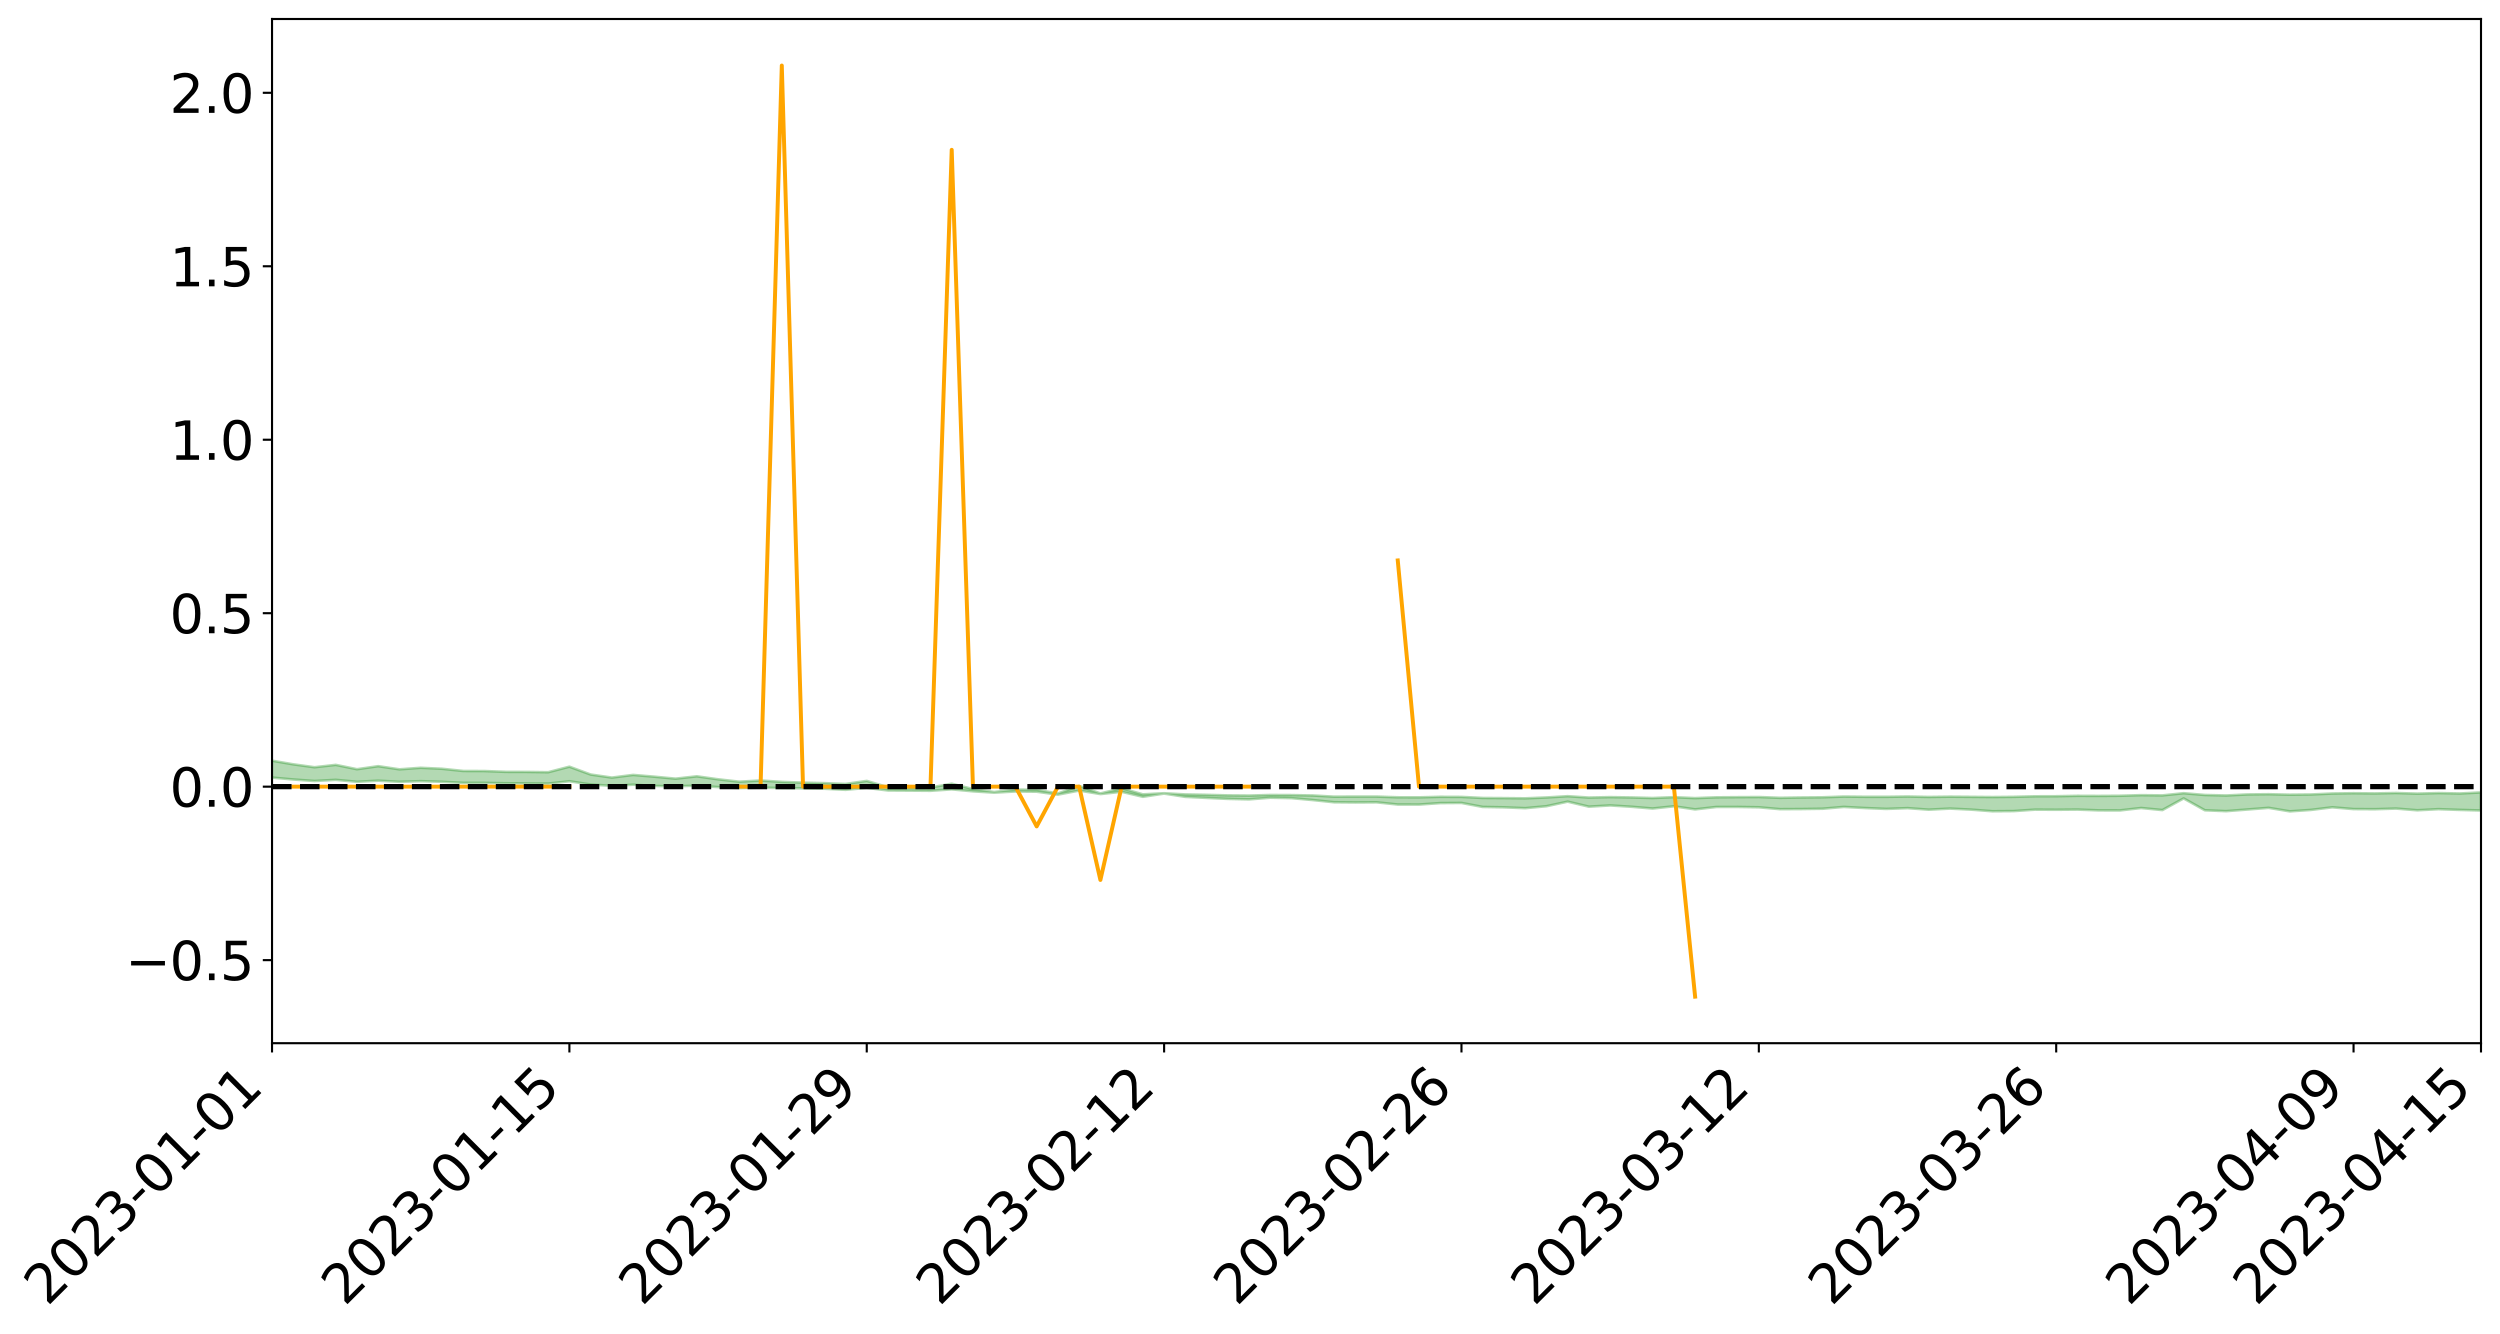 <?xml version="1.0" encoding="utf-8" standalone="no"?>
<!DOCTYPE svg PUBLIC "-//W3C//DTD SVG 1.1//EN"
  "http://www.w3.org/Graphics/SVG/1.1/DTD/svg11.dtd">
<svg xmlns:xlink="http://www.w3.org/1999/xlink" width="947.275pt" height="505.355pt" viewBox="0 0 947.275 505.355" xmlns="http://www.w3.org/2000/svg" version="1.1">
 <defs>
  <style type="text/css">*{stroke-linejoin: round; stroke-linecap: butt}</style>
 </defs>
 <g id="figure_1">
  <g id="patch_1">
   <path d="M 0 505.355 
L 947.275 505.355 
L 947.275 -0 
L 0 -0 
z
" style="fill: #ffffff"/>
  </g>
  <g id="axes_1">
   <g id="patch_2">
    <path d="M 103.075 395.28 
L 940.075 395.28 
L 940.075 7.2 
L 103.075 7.2 
z
" style="fill: #ffffff"/>
   </g>
   <g id="PolyCollection_1">
    <path d="M -4315.319 298.062 
L -4315.319 298.064 
L -4307.271 298.055 
L -4299.223 298.047 
L -4291.175 298.037 
L -4283.127 298.03 
L -4275.079 298.022 
L -4267.031 298.013 
L -4258.983 298.004 
L -4250.935 297.996 
L -4242.887 297.989 
L -4234.839 297.98 
L -4226.791 297.972 
L -4218.742 297.963 
L -4210.694 297.953 
L -4202.646 297.944 
L -4194.598 297.934 
L -4186.55 297.925 
L -4178.502 297.913 
L -4170.454 297.904 
L -4162.406 297.894 
L -4154.358 297.883 
L -4146.31 297.873 
L -4138.262 297.862 
L -4130.214 297.85 
L -4122.166 297.839 
L -4114.117 297.826 
L -4106.069 297.813 
L -4098.021 297.798 
L -4089.973 297.783 
L -4081.925 297.769 
L -4073.877 297.752 
L -4065.829 297.733 
L -4057.781 297.716 
L -4049.733 297.697 
L -4041.685 297.675 
L -4033.637 297.655 
L -4025.589 297.631 
L -4017.541 297.607 
L -4009.492 297.582 
L -4001.444 297.556 
L -3993.396 297.527 
L -3985.348 297.496 
L -3977.3 297.463 
L -3969.252 297.431 
L -3961.204 297.394 
L -3953.156 297.358 
L -3945.108 297.321 
L -3937.06 297.283 
L -3929.012 297.242 
L -3920.964 297.198 
L -3912.916 297.157 
L -3904.867 297.111 
L -3896.819 297.064 
L -3888.771 297.018 
L -3880.723 296.972 
L -3872.675 296.923 
L -3864.627 296.873 
L -3856.579 296.823 
L -3848.531 296.771 
L -3840.483 296.718 
L -3832.435 296.665 
L -3824.387 296.611 
L -3816.339 296.556 
L -3808.291 296.503 
L -3800.242 296.447 
L -3792.194 296.387 
L -3784.146 296.329 
L -3776.098 296.272 
L -3768.05 296.215 
L -3760.002 296.156 
L -3751.954 296.098 
L -3743.906 296.039 
L -3735.858 295.986 
L -3727.81 295.923 
L -3719.762 295.869 
L -3711.714 295.81 
L -3703.666 295.753 
L -3695.617 295.695 
L -3687.569 295.642 
L -3679.521 295.582 
L -3671.473 295.526 
L -3663.425 295.473 
L -3655.377 295.416 
L -3647.329 295.362 
L -3639.281 295.305 
L -3631.233 295.249 
L -3623.185 295.194 
L -3615.137 295.14 
L -3607.089 295.083 
L -3599.041 295.028 
L -3590.992 294.972 
L -3582.944 294.917 
L -3574.896 294.864 
L -3566.848 294.809 
L -3558.8 294.753 
L -3550.752 294.703 
L -3542.704 294.646 
L -3534.656 294.592 
L -3526.608 294.539 
L -3518.56 294.485 
L -3510.512 294.432 
L -3502.464 294.378 
L -3494.416 294.326 
L -3486.367 294.273 
L -3478.319 294.218 
L -3470.271 294.162 
L -3462.223 294.106 
L -3454.175 294.054 
L -3446.127 293.996 
L -3438.079 293.935 
L -3430.031 293.878 
L -3421.983 293.817 
L -3413.935 293.755 
L -3405.887 293.69 
L -3397.839 293.624 
L -3389.791 293.563 
L -3381.742 293.493 
L -3373.694 293.426 
L -3365.646 293.355 
L -3357.598 293.289 
L -3349.55 293.212 
L -3341.502 293.136 
L -3333.454 293.063 
L -3325.406 292.988 
L -3317.358 292.911 
L -3309.31 292.831 
L -3301.262 292.755 
L -3293.214 292.669 
L -3285.166 292.592 
L -3277.117 292.504 
L -3269.069 292.417 
L -3261.021 292.333 
L -3252.973 292.252 
L -3244.925 292.158 
L -3236.877 292.073 
L -3228.829 291.965 
L -3220.781 291.872 
L -3212.733 291.785 
L -3204.685 291.687 
L -3196.637 291.587 
L -3188.589 291.472 
L -3180.541 291.364 
L -3172.492 291.272 
L -3164.444 291.131 
L -3156.396 291.016 
L -3148.348 290.898 
L -3140.3 290.776 
L -3132.252 290.638 
L -3124.204 290.508 
L -3116.156 290.407 
L -3108.108 290.281 
L -3100.06 290.078 
L -3092.012 289.906 
L -3083.964 289.776 
L -3075.916 289.6 
L -3067.867 289.451 
L -3059.819 289.325 
L -3051.771 289.172 
L -3043.723 288.962 
L -3035.675 288.837 
L -3027.627 288.769 
L -3019.579 288.615 
L -3011.531 288.561 
L -3003.483 288.462 
L -2995.435 288.277 
L -2987.387 288.286 
L -2979.339 288.353 
L -2971.291 288.502 
L -2963.242 288.322 
L -2955.194 288.661 
L -2947.146 288.732 
L -2939.098 288.263 
L -2931.05 288.388 
L -2923.002 288.589 
L -2914.954 288.462 
L -2906.906 288.433 
L -2898.858 289.309 
L -2890.81 290.557 
L -2882.762 291.176 
L -2874.714 289.811 
L -2866.666 290.505 
L -2858.617 291.417 
L -2850.569 291.359 
L -2842.521 293.217 
L -2834.473 292.958 
L -2826.425 292.383 
L -2818.377 290.966 
L -2810.329 292.29 
L -2802.281 293.084 
L -2794.233 292.746 
L -2786.185 292.95 
L -2778.137 293.699 
L -2770.089 293.594 
L -2762.041 292.94 
L -2753.992 293.752 
L -2745.944 293.909 
L -2737.896 293.612 
L -2729.848 294.125 
L -2721.8 294.309 
L -2713.752 294.252 
L -2705.704 294.089 
L -2697.656 294.253 
L -2689.608 294.073 
L -2681.56 294.082 
L -2673.512 294.238 
L -2665.464 294.078 
L -2657.416 294.151 
L -2649.367 294.149 
L -2641.319 294.019 
L -2633.271 294.058 
L -2625.223 293.873 
L -2617.175 293.877 
L -2609.127 293.92 
L -2601.079 293.915 
L -2593.031 293.821 
L -2584.983 293.74 
L -2576.935 293.713 
L -2568.887 293.624 
L -2560.839 293.603 
L -2552.791 293.58 
L -2544.742 293.447 
L -2536.694 293.498 
L -2528.646 293.408 
L -2520.598 293.364 
L -2512.55 293.359 
L -2504.502 293.27 
L -2496.454 293.243 
L -2488.406 293.263 
L -2480.358 293.3 
L -2472.31 293.162 
L -2464.262 293.133 
L -2456.214 293.083 
L -2448.166 293.304 
L -2440.117 293.304 
L -2432.069 293.387 
L -2424.021 293.165 
L -2415.973 293.026 
L -2407.925 293.064 
L -2399.877 293.21 
L -2391.829 293.232 
L -2383.781 292.965 
L -2375.733 293.184 
L -2367.685 293.126 
L -2359.637 293.087 
L -2351.589 292.963 
L -2343.541 293.06 
L -2335.492 292.999 
L -2327.444 293.053 
L -2319.396 292.973 
L -2311.348 292.909 
L -2303.3 292.795 
L -2295.252 292.74 
L -2287.204 292.69 
L -2279.156 292.622 
L -2271.108 292.606 
L -2263.06 292.544 
L -2255.012 292.477 
L -2246.964 292.3 
L -2238.916 292.166 
L -2230.867 292.105 
L -2222.819 291.959 
L -2214.771 291.93 
L -2206.723 291.803 
L -2198.675 291.614 
L -2190.627 291.458 
L -2182.579 291.339 
L -2174.531 291.144 
L -2166.483 291.026 
L -2158.435 290.853 
L -2150.387 290.7 
L -2142.339 290.507 
L -2134.291 290.349 
L -2126.242 290.134 
L -2118.194 289.964 
L -2110.146 289.78 
L -2102.098 289.535 
L -2094.05 289.306 
L -2086.002 289.141 
L -2077.954 288.94 
L -2069.906 288.694 
L -2061.858 288.5 
L -2053.81 288.27 
L -2045.762 287.947 
L -2037.714 287.809 
L -2029.666 287.536 
L -2021.617 287.322 
L -2013.569 287.078 
L -2005.521 286.814 
L -1997.473 286.54 
L -1989.425 286.301 
L -1981.377 285.983 
L -1973.329 285.788 
L -1965.281 285.477 
L -1957.233 285.278 
L -1949.185 284.96 
L -1941.137 284.653 
L -1933.089 284.37 
L -1925.041 284.146 
L -1916.992 283.79 
L -1908.944 283.554 
L -1900.896 283.242 
L -1892.848 282.989 
L -1884.8 282.659 
L -1876.752 282.371 
L -1868.704 282.334 
L -1860.656 281.769 
L -1852.608 281.677 
L -1844.56 281.332 
L -1836.512 281.108 
L -1828.464 280.842 
L -1820.416 280.558 
L -1812.367 280.301 
L -1804.319 280.053 
L -1796.271 279.82 
L -1788.223 279.585 
L -1780.175 279.765 
L -1772.127 279.071 
L -1764.079 278.897 
L -1756.031 279.463 
L -1747.983 278.625 
L -1739.935 278.762 
L -1731.887 278.666 
L -1723.839 278.228 
L -1715.791 278.299 
L -1707.742 278.716 
L -1699.694 278.402 
L -1691.646 278.255 
L -1683.598 278.513 
L -1675.55 278.41 
L -1667.502 278.585 
L -1659.454 278.825 
L -1651.406 279.239 
L -1643.358 280.204 
L -1635.31 279.977 
L -1627.262 280.499 
L -1619.214 280.929 
L -1611.166 281.159 
L -1603.117 281.709 
L -1595.069 282.056 
L -1587.021 281.387 
L -1578.973 282.025 
L -1570.925 283.108 
L -1562.877 283.64 
L -1554.829 283.887 
L -1546.781 285.336 
L -1538.733 285.459 
L -1530.685 285.859 
L -1522.637 285.761 
L -1514.589 286.985 
L -1506.541 286.615 
L -1498.492 286.408 
L -1490.444 287.455 
L -1482.396 288.2 
L -1474.348 288.143 
L -1466.3 288.588 
L -1458.252 288.739 
L -1450.204 288.774 
L -1442.156 288.782 
L -1434.108 289.033 
L -1426.06 289.179 
L -1418.012 289.944 
L -1409.964 289.566 
L -1401.916 290.234 
L -1393.867 290.097 
L -1385.819 290.02 
L -1377.771 290.298 
L -1369.723 290.547 
L -1361.675 290.26 
L -1353.627 290.421 
L -1345.579 290.445 
L -1337.531 290.816 
L -1329.483 290.655 
L -1321.435 290.588 
L -1313.387 290.706 
L -1305.339 290.894 
L -1297.291 290.826 
L -1289.242 290.672 
L -1281.194 290.785 
L -1273.146 290.544 
L -1265.098 290.589 
L -1257.05 291.033 
L -1249.002 291.026 
L -1240.954 290.805 
L -1232.906 290.764 
L -1224.858 290.811 
L -1216.81 290.571 
L -1208.762 290.653 
L -1200.714 290.672 
L -1192.666 290.637 
L -1184.617 290.587 
L -1176.569 290.448 
L -1168.521 290.562 
L -1160.473 290.476 
L -1152.425 290.474 
L -1144.377 290.438 
L -1136.329 290.466 
L -1128.281 290.365 
L -1120.233 290.165 
L -1112.185 290.176 
L -1104.137 290.017 
L -1096.089 289.778 
L -1088.041 289.988 
L -1079.992 289.654 
L -1071.944 289.821 
L -1063.896 289.773 
L -1055.848 289.817 
L -1047.8 289.608 
L -1039.752 289.609 
L -1031.704 289.593 
L -1023.656 289.327 
L -1015.608 289.413 
L -1007.56 289.403 
L -999.512 289.406 
L -991.464 289.285 
L -983.416 289.361 
L -975.367 289.236 
L -967.319 289.116 
L -959.271 288.92 
L -951.223 288.864 
L -943.175 288.831 
L -935.127 288.697 
L -927.079 288.729 
L -919.031 288.668 
L -910.983 288.55 
L -902.935 288.565 
L -894.887 288.428 
L -886.839 288.559 
L -878.791 288.467 
L -870.742 288.482 
L -862.694 288.31 
L -854.646 288.071 
L -846.598 288.29 
L -838.55 288.292 
L -830.502 288.221 
L -822.454 288.146 
L -814.406 287.981 
L -806.358 287.95 
L -798.31 287.863 
L -790.262 287.885 
L -782.214 287.856 
L -774.166 287.7 
L -766.117 287.474 
L -758.069 287.784 
L -750.021 287.72 
L -741.973 287.53 
L -733.925 287.663 
L -725.877 287.316 
L -717.829 287.367 
L -709.781 287.397 
L -701.733 287.167 
L -693.685 287.583 
L -685.637 287.183 
L -677.589 286.986 
L -669.541 287.264 
L -661.492 287.349 
L -653.444 287.233 
L -645.396 287.353 
L -637.348 287.181 
L -629.3 287.567 
L -621.252 287.404 
L -613.204 287.502 
L -605.156 287.275 
L -597.108 287.073 
L -589.06 287.384 
L -581.012 287.921 
L -572.964 287.37 
L -564.916 287.43 
L -556.867 287.241 
L -548.819 287.369 
L -540.771 287.367 
L -532.723 287.259 
L -524.675 287.235 
L -516.627 287.508 
L -508.579 287.404 
L -500.531 287.655 
L -492.483 287.72 
L -484.435 287.085 
L -476.387 287.377 
L -468.339 287.418 
L -460.291 287.481 
L -452.242 287.537 
L -444.194 287.974 
L -436.146 288.156 
L -428.098 288.151 
L -420.05 288.628 
L -412.002 289.409 
L -403.954 288.515 
L -395.906 288.512 
L -387.858 288.539 
L -379.81 288.853 
L -371.762 288.93 
L -363.714 288.937 
L -355.666 289.609 
L -347.617 289.859 
L -339.569 289.122 
L -331.521 289.816 
L -323.473 289.496 
L -315.425 289.304 
L -307.377 290.144 
L -299.329 290.001 
L -291.281 290.55 
L -283.233 290.418 
L -275.185 290.085 
L -267.137 290.444 
L -259.089 290.467 
L -251.041 290.826 
L -242.992 290.649 
L -234.944 291.235 
L -226.896 290.875 
L -218.848 291.192 
L -210.8 291.173 
L -202.752 291.517 
L -194.704 291.042 
L -186.656 291.618 
L -178.608 291.619 
L -170.56 292.025 
L -162.512 292.26 
L -154.464 292.296 
L -146.416 292.234 
L -138.367 292.51 
L -130.319 292.729 
L -122.271 292.603 
L -114.223 292.579 
L -106.175 292.833 
L -98.127 293.059 
L -90.079 292.765 
L -82.031 292.61 
L -73.983 293.4 
L -65.935 293.776 
L -57.887 293.045 
L -49.839 293.305 
L -41.791 293.453 
L -33.742 293.544 
L -25.694 293.967 
L -17.646 293.951 
L -9.598 293.828 
L -1.55 294.024 
L 6.498 294.107 
L 14.546 293.724 
L 22.594 293.961 
L 30.642 293.868 
L 38.69 294.469 
L 46.738 295.194 
L 54.786 295.12 
L 62.834 294.592 
L 70.883 294.557 
L 78.931 294.662 
L 86.979 294.715 
L 95.027 295.262 
L 103.075 294.631 
L 111.123 295.354 
L 119.171 295.932 
L 127.219 295.489 
L 135.267 296.23 
L 143.315 295.81 
L 151.363 296.226 
L 159.411 295.996 
L 167.459 296.218 
L 175.508 296.631 
L 183.556 296.637 
L 191.604 296.789 
L 199.652 296.845 
L 207.7 296.916 
L 215.748 296.018 
L 223.796 297.255 
L 231.844 297.778 
L 239.892 297.329 
L 247.94 297.798 
L 255.988 297.924 
L 264.036 297.696 
L 272.084 298.228 
L 280.133 298.593 
L 288.181 298.438 
L 296.229 298.601 
L 304.277 298.71 
L 312.325 298.859 
L 320.373 299.265 
L 328.421 298.537 
L 336.469 299.514 
L 344.517 299.57 
L 352.565 299.642 
L 360.613 299.087 
L 368.661 299.838 
L 376.709 300.343 
L 384.758 299.895 
L 392.806 299.982 
L 400.854 301.09 
L 408.902 299.543 
L 416.95 300.874 
L 424.998 300.011 
L 433.046 301.916 
L 441.094 300.695 
L 449.142 301.937 
L 457.19 302.328 
L 465.238 302.703 
L 473.286 302.888 
L 481.334 302.254 
L 489.383 302.426 
L 497.431 303.146 
L 505.479 303.98 
L 513.527 304.056 
L 521.575 304 
L 529.623 304.84 
L 537.671 304.861 
L 545.719 304.298 
L 553.767 304.236 
L 561.815 305.76 
L 569.863 305.904 
L 577.911 306.226 
L 585.959 305.491 
L 594.008 303.749 
L 602.056 305.654 
L 610.104 305.186 
L 618.152 305.688 
L 626.2 306.36 
L 634.248 305.509 
L 642.296 306.684 
L 650.344 305.768 
L 658.392 305.762 
L 666.44 305.891 
L 674.488 306.603 
L 682.536 306.557 
L 690.584 306.441 
L 698.633 305.747 
L 706.681 306.176 
L 714.729 306.504 
L 722.777 306.211 
L 730.825 306.796 
L 738.873 306.382 
L 746.921 306.776 
L 754.969 307.392 
L 763.017 307.33 
L 771.065 306.781 
L 779.113 306.829 
L 787.161 306.755 
L 795.209 307.055 
L 803.258 307.08 
L 811.306 306.161 
L 819.354 306.947 
L 827.402 302.524 
L 835.45 307.02 
L 843.498 307.356 
L 851.546 306.736 
L 859.594 306.095 
L 867.642 307.433 
L 875.69 306.882 
L 883.738 305.894 
L 891.786 306.572 
L 899.834 306.621 
L 907.883 306.375 
L 915.931 307.022 
L 923.979 306.597 
L 932.027 306.882 
L 940.075 307.098 
L 940.075 300.259 
L 940.075 300.259 
L 932.027 300.665 
L 923.979 300.499 
L 915.931 300.718 
L 907.883 300.476 
L 899.834 300.638 
L 891.786 300.556 
L 883.738 300.673 
L 875.69 301.036 
L 867.642 301.121 
L 859.594 300.933 
L 851.546 301.022 
L 843.498 301.419 
L 835.45 301.225 
L 827.402 300.555 
L 819.354 301.384 
L 811.306 301.291 
L 803.258 301.521 
L 795.209 301.576 
L 787.161 301.542 
L 779.113 301.697 
L 771.065 301.728 
L 763.017 301.928 
L 754.969 302.006 
L 746.921 301.93 
L 738.873 301.864 
L 730.825 301.969 
L 722.777 301.803 
L 714.729 301.921 
L 706.681 301.91 
L 698.633 301.824 
L 690.584 302.105 
L 682.536 302.176 
L 674.488 302.299 
L 666.44 302.006 
L 658.392 302.051 
L 650.344 302.118 
L 642.296 302.414 
L 634.248 302.064 
L 626.2 302.374 
L 618.152 302.164 
L 610.104 302.034 
L 602.056 302.208 
L 594.008 301.687 
L 585.959 302.17 
L 577.911 302.496 
L 569.863 302.407 
L 561.815 302.353 
L 553.767 301.953 
L 545.719 301.917 
L 537.671 302.121 
L 529.623 302.099 
L 521.575 301.829 
L 513.527 301.833 
L 505.479 301.866 
L 497.431 301.415 
L 489.383 301.268 
L 481.334 301.227 
L 473.286 301.456 
L 465.238 301.379 
L 457.19 301.175 
L 449.142 301.018 
L 441.094 300.569 
L 433.046 300.99 
L 424.998 298.694 
L 416.95 300.656 
L 408.902 297.787 
L 400.854 300.676 
L 392.806 299.249 
L 384.758 299.2 
L 376.709 300.109 
L 368.661 298.997 
L 360.613 296.947 
L 352.565 298.414 
L 344.517 298.368 
L 336.469 298.288 
L 328.421 295.899 
L 320.373 297.049 
L 312.325 296.744 
L 304.277 296.556 
L 296.229 296.265 
L 288.181 295.738 
L 280.133 296.192 
L 272.084 295.285 
L 264.036 294.156 
L 255.988 295.045 
L 247.94 294.296 
L 239.892 293.624 
L 231.844 294.64 
L 223.796 293.471 
L 215.748 290.508 
L 207.7 292.604 
L 199.652 292.485 
L 191.604 292.458 
L 183.556 292.156 
L 175.508 292.128 
L 167.459 291.293 
L 159.411 290.926 
L 151.363 291.507 
L 143.315 290.312 
L 135.267 291.464 
L 127.219 289.817 
L 119.171 290.714 
L 111.123 289.609 
L 103.075 288.234 
L 95.027 289.417 
L 86.979 288.206 
L 78.931 288.246 
L 70.883 288.151 
L 62.834 288.224 
L 54.786 289.286 
L 46.738 289.506 
L 38.69 288.132 
L 30.642 286.717 
L 22.594 287.041 
L 14.546 286.714 
L 6.498 287.519 
L -1.55 287.368 
L -9.598 286.969 
L -17.646 287.357 
L -25.694 287.262 
L -33.742 286.5 
L -41.791 286.522 
L -49.839 286.192 
L -57.887 285.798 
L -65.935 287.31 
L -73.983 286.36 
L -82.031 285.077 
L -90.079 285.598 
L -98.127 286.057 
L -106.175 285.646 
L -114.223 285.306 
L -122.271 285.45 
L -130.319 285.941 
L -138.367 285.273 
L -146.416 284.987 
L -154.464 285.172 
L -162.512 284.733 
L -170.56 284.785 
L -178.608 283.966 
L -186.656 284.183 
L -194.704 283.2 
L -202.752 283.938 
L -210.8 283.506 
L -218.848 283.662 
L -226.896 283.35 
L -234.944 283.78 
L -242.992 282.878 
L -251.041 283.347 
L -259.089 282.77 
L -267.137 282.828 
L -275.185 282.369 
L -283.233 282.537 
L -291.281 283.078 
L -299.329 282.472 
L -307.377 282.572 
L -315.425 281.413 
L -323.473 281.901 
L -331.521 282.133 
L -339.569 281.234 
L -347.617 282.178 
L -355.666 282.233 
L -363.714 281.107 
L -371.762 281.105 
L -379.81 281.009 
L -387.858 280.588 
L -395.906 280.843 
L -403.954 280.722 
L -412.002 281.985 
L -420.05 281.064 
L -428.098 280.378 
L -436.146 280.37 
L -444.194 280.151 
L -452.242 279.724 
L -460.291 279.841 
L -468.339 279.544 
L -476.387 279.817 
L -484.435 279.392 
L -492.483 280.1 
L -500.531 280.164 
L -508.579 279.954 
L -516.627 280.081 
L -524.675 279.758 
L -532.723 279.939 
L -540.771 280.028 
L -548.819 280.336 
L -556.867 280.014 
L -564.916 280.363 
L -572.964 280.241 
L -581.012 280.93 
L -589.06 280.391 
L -597.108 280.085 
L -605.156 280.363 
L -613.204 280.468 
L -621.252 280.439 
L -629.3 280.826 
L -637.348 280.422 
L -645.396 280.675 
L -653.444 280.505 
L -661.492 280.542 
L -669.541 280.388 
L -677.589 280.179 
L -685.637 280.494 
L -693.685 280.924 
L -701.733 280.431 
L -709.781 280.671 
L -717.829 280.528 
L -725.877 280.655 
L -733.925 280.983 
L -741.973 280.837 
L -750.021 281.096 
L -758.069 281.145 
L -766.117 280.796 
L -774.166 280.96 
L -782.214 281.146 
L -790.262 281.197 
L -798.31 281.162 
L -806.358 281.286 
L -814.406 281.236 
L -822.454 281.432 
L -830.502 281.467 
L -838.55 281.49 
L -846.598 281.512 
L -854.646 281.085 
L -862.694 281.498 
L -870.742 281.646 
L -878.791 281.567 
L -886.839 281.552 
L -894.887 281.525 
L -902.935 281.624 
L -910.983 281.55 
L -919.031 281.713 
L -927.079 281.749 
L -935.127 281.67 
L -943.175 281.708 
L -951.223 281.77 
L -959.271 281.835 
L -967.319 282.136 
L -975.367 282.179 
L -983.416 282.304 
L -991.464 282.181 
L -999.512 282.299 
L -1007.56 282.273 
L -1015.608 282.279 
L -1023.656 282.063 
L -1031.704 282.496 
L -1039.752 282.492 
L -1047.8 282.477 
L -1055.848 282.717 
L -1063.896 282.648 
L -1071.944 282.718 
L -1079.992 282.521 
L -1088.041 282.866 
L -1096.089 282.696 
L -1104.137 283.025 
L -1112.185 283.243 
L -1120.233 283.267 
L -1128.281 283.554 
L -1136.329 283.766 
L -1144.377 283.702 
L -1152.425 283.811 
L -1160.473 283.803 
L -1168.521 283.965 
L -1176.569 283.849 
L -1184.617 284.097 
L -1192.666 284.269 
L -1200.714 284.351 
L -1208.762 284.381 
L -1216.81 284.395 
L -1224.858 284.672 
L -1232.906 284.703 
L -1240.954 284.859 
L -1249.002 285.112 
L -1257.05 285.165 
L -1265.098 284.86 
L -1273.146 284.902 
L -1281.194 285.19 
L -1289.242 285.192 
L -1297.291 285.381 
L -1305.339 285.51 
L -1313.387 285.391 
L -1321.435 285.459 
L -1329.483 285.554 
L -1337.531 285.749 
L -1345.579 285.474 
L -1353.627 285.556 
L -1361.675 285.532 
L -1369.723 285.825 
L -1377.771 285.763 
L -1385.819 285.564 
L -1393.867 285.711 
L -1401.916 285.864 
L -1409.964 285.387 
L -1418.012 285.788 
L -1426.06 285.233 
L -1434.108 285.193 
L -1442.156 285.07 
L -1450.204 285.183 
L -1458.252 285.207 
L -1466.3 285.129 
L -1474.348 284.86 
L -1482.396 285.048 
L -1490.444 284.437 
L -1498.492 283.789 
L -1506.541 283.962 
L -1514.589 284.288 
L -1522.637 283.367 
L -1530.685 283.404 
L -1538.733 283.177 
L -1546.781 283.111 
L -1554.829 281.953 
L -1562.877 281.851 
L -1570.925 281.422 
L -1578.973 280.512 
L -1587.021 279.862 
L -1595.069 280.561 
L -1603.117 280.228 
L -1611.166 279.656 
L -1619.214 279.401 
L -1627.262 278.982 
L -1635.31 278.439 
L -1643.358 278.704 
L -1651.406 277.68 
L -1659.454 277.267 
L -1667.502 277.004 
L -1675.55 276.806 
L -1683.598 276.934 
L -1691.646 276.657 
L -1699.694 276.884 
L -1707.742 277.231 
L -1715.791 276.728 
L -1723.839 276.681 
L -1731.887 277.205 
L -1739.935 277.332 
L -1747.983 277.156 
L -1756.031 278.121 
L -1764.079 277.501 
L -1772.127 277.757 
L -1780.175 278.514 
L -1788.223 278.342 
L -1796.271 278.602 
L -1804.319 278.833 
L -1812.367 279.062 
L -1820.416 279.318 
L -1828.464 279.587 
L -1836.512 279.849 
L -1844.56 280.069 
L -1852.608 280.377 
L -1860.656 280.449 
L -1868.704 280.996 
L -1876.752 281.007 
L -1884.8 281.284 
L -1892.848 281.593 
L -1900.896 281.826 
L -1908.944 282.118 
L -1916.992 282.346 
L -1925.041 282.68 
L -1933.089 282.88 
L -1941.137 283.125 
L -1949.185 283.414 
L -1957.233 283.709 
L -1965.281 283.887 
L -1973.329 284.172 
L -1981.377 284.365 
L -1989.425 284.657 
L -1997.473 284.884 
L -2005.521 285.109 
L -2013.569 285.359 
L -2021.617 285.58 
L -2029.666 285.767 
L -2037.714 286.011 
L -2045.762 286.134 
L -2053.81 286.436 
L -2061.858 286.64 
L -2069.906 286.818 
L -2077.954 287.038 
L -2086.002 287.171 
L -2094.05 287.365 
L -2102.098 287.564 
L -2110.146 287.784 
L -2118.194 287.952 
L -2126.242 288.117 
L -2134.291 288.297 
L -2142.339 288.471 
L -2150.387 288.658 
L -2158.435 288.807 
L -2166.483 288.969 
L -2174.531 289.102 
L -2182.579 289.287 
L -2190.627 289.419 
L -2198.675 289.571 
L -2206.723 289.76 
L -2214.771 289.89 
L -2222.819 289.926 
L -2230.867 290.082 
L -2238.916 290.16 
L -2246.964 290.311 
L -2255.012 290.487 
L -2263.06 290.576 
L -2271.108 290.66 
L -2279.156 290.676 
L -2287.204 290.765 
L -2295.252 290.818 
L -2303.3 290.876 
L -2311.348 291.002 
L -2319.396 291.076 
L -2327.444 291.183 
L -2335.492 291.122 
L -2343.541 291.182 
L -2351.589 291.088 
L -2359.637 291.237 
L -2367.685 291.261 
L -2375.733 291.371 
L -2383.781 291.144 
L -2391.829 291.426 
L -2399.877 291.407 
L -2407.925 291.251 
L -2415.973 291.215 
L -2424.021 291.364 
L -2432.069 291.618 
L -2440.117 291.526 
L -2448.166 291.527 
L -2456.214 291.283 
L -2464.262 291.286 
L -2472.31 291.365 
L -2480.358 291.525 
L -2488.406 291.482 
L -2496.454 291.457 
L -2504.502 291.489 
L -2512.55 291.59 
L -2520.598 291.575 
L -2528.646 291.642 
L -2536.694 291.747 
L -2544.742 291.685 
L -2552.791 291.835 
L -2560.839 291.864 
L -2568.887 291.888 
L -2576.935 291.985 
L -2584.983 292.014 
L -2593.031 292.121 
L -2601.079 292.237 
L -2609.127 292.244 
L -2617.175 292.206 
L -2625.223 292.18 
L -2633.271 292.418 
L -2641.319 292.383 
L -2649.367 292.545 
L -2657.416 292.553 
L -2665.464 292.499 
L -2673.512 292.658 
L -2681.56 292.52 
L -2689.608 292.532 
L -2697.656 292.733 
L -2705.704 292.597 
L -2713.752 292.787 
L -2721.8 292.851 
L -2729.848 292.699 
L -2737.896 292.206 
L -2745.944 292.528 
L -2753.992 292.38 
L -2762.041 291.645 
L -2770.089 292.279 
L -2778.137 292.412 
L -2786.185 291.732 
L -2794.233 291.549 
L -2802.281 291.919 
L -2810.329 291.181 
L -2818.377 289.888 
L -2826.425 291.322 
L -2834.473 291.89 
L -2842.521 292.174 
L -2850.569 290.397 
L -2858.617 290.476 
L -2866.666 289.584 
L -2874.714 288.889 
L -2882.762 290.304 
L -2890.81 289.709 
L -2898.858 288.456 
L -2906.906 287.574 
L -2914.954 287.636 
L -2923.002 287.797 
L -2931.05 287.615 
L -2939.098 287.511 
L -2947.146 288.026 
L -2955.194 287.973 
L -2963.242 287.65 
L -2971.291 287.86 
L -2979.339 287.73 
L -2987.387 287.685 
L -2995.435 287.707 
L -3003.483 287.914 
L -3011.531 288.041 
L -3019.579 288.117 
L -3027.627 288.297 
L -3035.675 288.386 
L -3043.723 288.533 
L -3051.771 288.761 
L -3059.819 288.944 
L -3067.867 289.069 
L -3075.916 289.209 
L -3083.964 289.389 
L -3092.012 289.505 
L -3100.06 289.677 
L -3108.108 289.884 
L -3116.156 290.01 
L -3124.204 290.098 
L -3132.252 290.228 
L -3140.3 290.362 
L -3148.348 290.484 
L -3156.396 290.601 
L -3164.444 290.712 
L -3172.492 290.863 
L -3180.541 290.944 
L -3188.589 291.055 
L -3196.637 291.172 
L -3204.685 291.272 
L -3212.733 291.371 
L -3220.781 291.455 
L -3228.829 291.545 
L -3236.877 291.662 
L -3244.925 291.744 
L -3252.973 291.84 
L -3261.021 291.918 
L -3269.069 292.005 
L -3277.117 292.094 
L -3285.166 292.185 
L -3293.214 292.261 
L -3301.262 292.351 
L -3309.31 292.428 
L -3317.358 292.511 
L -3325.406 292.588 
L -3333.454 292.667 
L -3341.502 292.741 
L -3349.55 292.82 
L -3357.598 292.904 
L -3365.646 292.969 
L -3373.694 293.049 
L -3381.742 293.118 
L -3389.791 293.197 
L -3397.839 293.255 
L -3405.887 293.327 
L -3413.935 293.397 
L -3421.983 293.463 
L -3430.031 293.53 
L -3438.079 293.592 
L -3446.127 293.665 
L -3454.175 293.73 
L -3462.223 293.784 
L -3470.271 293.848 
L -3478.319 293.912 
L -3486.367 293.975 
L -3494.416 294.037 
L -3502.464 294.094 
L -3510.512 294.157 
L -3518.56 294.219 
L -3526.608 294.281 
L -3534.656 294.343 
L -3542.704 294.407 
L -3550.752 294.473 
L -3558.8 294.53 
L -3566.848 294.595 
L -3574.896 294.66 
L -3582.944 294.721 
L -3590.992 294.785 
L -3599.041 294.85 
L -3607.089 294.913 
L -3615.137 294.979 
L -3623.185 295.04 
L -3631.233 295.101 
L -3639.281 295.167 
L -3647.329 295.23 
L -3655.377 295.29 
L -3663.425 295.353 
L -3671.473 295.411 
L -3679.521 295.473 
L -3687.569 295.539 
L -3695.617 295.596 
L -3703.666 295.66 
L -3711.714 295.72 
L -3719.762 295.783 
L -3727.81 295.841 
L -3735.858 295.908 
L -3743.906 295.963 
L -3751.954 296.026 
L -3760.002 296.087 
L -3768.05 296.149 
L -3776.098 296.209 
L -3784.146 296.269 
L -3792.194 296.33 
L -3800.242 296.393 
L -3808.291 296.451 
L -3816.339 296.507 
L -3824.387 296.563 
L -3832.435 296.618 
L -3840.483 296.671 
L -3848.531 296.726 
L -3856.579 296.779 
L -3864.627 296.83 
L -3872.675 296.882 
L -3880.723 296.934 
L -3888.771 296.98 
L -3896.819 297.028 
L -3904.867 297.078 
L -3912.916 297.125 
L -3920.964 297.167 
L -3929.012 297.213 
L -3937.06 297.255 
L -3945.108 297.295 
L -3953.156 297.334 
L -3961.204 297.37 
L -3969.252 297.409 
L -3977.3 297.442 
L -3985.348 297.476 
L -3993.396 297.509 
L -4001.444 297.539 
L -4009.492 297.566 
L -4017.541 297.591 
L -4025.589 297.616 
L -4033.637 297.64 
L -4041.685 297.661 
L -4049.733 297.683 
L -4057.781 297.703 
L -4065.829 297.719 
L -4073.877 297.739 
L -4081.925 297.756 
L -4089.973 297.77 
L -4098.021 297.785 
L -4106.069 297.8 
L -4114.117 297.813 
L -4122.166 297.826 
L -4130.214 297.837 
L -4138.262 297.85 
L -4146.31 297.861 
L -4154.358 297.872 
L -4162.406 297.883 
L -4170.454 297.893 
L -4178.502 297.903 
L -4186.55 297.916 
L -4194.598 297.925 
L -4202.646 297.936 
L -4210.694 297.945 
L -4218.742 297.957 
L -4226.791 297.966 
L -4234.839 297.976 
L -4242.887 297.985 
L -4250.935 297.993 
L -4258.983 298.002 
L -4267.031 298.011 
L -4275.079 298.021 
L -4283.127 298.029 
L -4291.175 298.036 
L -4299.223 298.045 
L -4307.271 298.053 
L -4315.319 298.062 
z
" clip-path="url(#p189562ddc3)" style="fill: #008000; fill-opacity: 0.3; stroke: #008000; stroke-opacity: 0.3"/>
   </g>
   <g id="matplotlib.axis_1">
    <g id="xtick_1">
     <g id="line2d_1">
      <defs>
       <path id="m60f21c2e5f" d="M 0 0 
L 0 3.5 
" style="stroke: #000000; stroke-width: 0.8"/>
      </defs>
      <g>
       <use xlink:href="#m60f21c2e5f" x="103.075" y="395.28" style="stroke: #000000; stroke-width: 0.8"/>
      </g>
     </g>
     <g id="text_1">
      <!-- 2023-01-01 -->
      <g transform="translate(17.946 495.214) rotate(-45) scale(0.2 -0.2)">
       <defs>
        <path id="DejaVuSans-32" d="M 1228 531 
L 3431 531 
L 3431 0 
L 469 0 
L 469 531 
Q 828 903 1448 1529 
Q 2069 2156 2228 2338 
Q 2531 2678 2651 2914 
Q 2772 3150 2772 3378 
Q 2772 3750 2511 3984 
Q 2250 4219 1831 4219 
Q 1534 4219 1204 4116 
Q 875 4013 500 3803 
L 500 4441 
Q 881 4594 1212 4672 
Q 1544 4750 1819 4750 
Q 2544 4750 2975 4387 
Q 3406 4025 3406 3419 
Q 3406 3131 3298 2873 
Q 3191 2616 2906 2266 
Q 2828 2175 2409 1742 
Q 1991 1309 1228 531 
z
" transform="scale(0.016)"/>
        <path id="DejaVuSans-30" d="M 2034 4250 
Q 1547 4250 1301 3770 
Q 1056 3291 1056 2328 
Q 1056 1369 1301 889 
Q 1547 409 2034 409 
Q 2525 409 2770 889 
Q 3016 1369 3016 2328 
Q 3016 3291 2770 3770 
Q 2525 4250 2034 4250 
z
M 2034 4750 
Q 2819 4750 3233 4129 
Q 3647 3509 3647 2328 
Q 3647 1150 3233 529 
Q 2819 -91 2034 -91 
Q 1250 -91 836 529 
Q 422 1150 422 2328 
Q 422 3509 836 4129 
Q 1250 4750 2034 4750 
z
" transform="scale(0.016)"/>
        <path id="DejaVuSans-33" d="M 2597 2516 
Q 3050 2419 3304 2112 
Q 3559 1806 3559 1356 
Q 3559 666 3084 287 
Q 2609 -91 1734 -91 
Q 1441 -91 1130 -33 
Q 819 25 488 141 
L 488 750 
Q 750 597 1062 519 
Q 1375 441 1716 441 
Q 2309 441 2620 675 
Q 2931 909 2931 1356 
Q 2931 1769 2642 2001 
Q 2353 2234 1838 2234 
L 1294 2234 
L 1294 2753 
L 1863 2753 
Q 2328 2753 2575 2939 
Q 2822 3125 2822 3475 
Q 2822 3834 2567 4026 
Q 2313 4219 1838 4219 
Q 1578 4219 1281 4162 
Q 984 4106 628 3988 
L 628 4550 
Q 988 4650 1302 4700 
Q 1616 4750 1894 4750 
Q 2613 4750 3031 4423 
Q 3450 4097 3450 3541 
Q 3450 3153 3228 2886 
Q 3006 2619 2597 2516 
z
" transform="scale(0.016)"/>
        <path id="DejaVuSans-2d" d="M 313 2009 
L 1997 2009 
L 1997 1497 
L 313 1497 
L 313 2009 
z
" transform="scale(0.016)"/>
        <path id="DejaVuSans-31" d="M 794 531 
L 1825 531 
L 1825 4091 
L 703 3866 
L 703 4441 
L 1819 4666 
L 2450 4666 
L 2450 531 
L 3481 531 
L 3481 0 
L 794 0 
L 794 531 
z
" transform="scale(0.016)"/>
       </defs>
       <use xlink:href="#DejaVuSans-32"/>
       <use xlink:href="#DejaVuSans-30" x="63.623"/>
       <use xlink:href="#DejaVuSans-32" x="127.246"/>
       <use xlink:href="#DejaVuSans-33" x="190.869"/>
       <use xlink:href="#DejaVuSans-2d" x="254.492"/>
       <use xlink:href="#DejaVuSans-30" x="290.576"/>
       <use xlink:href="#DejaVuSans-31" x="354.199"/>
       <use xlink:href="#DejaVuSans-2d" x="417.822"/>
       <use xlink:href="#DejaVuSans-30" x="453.906"/>
       <use xlink:href="#DejaVuSans-31" x="517.529"/>
      </g>
     </g>
    </g>
    <g id="xtick_2">
     <g id="line2d_2">
      <g>
       <use xlink:href="#m60f21c2e5f" x="215.748" y="395.28" style="stroke: #000000; stroke-width: 0.8"/>
      </g>
     </g>
     <g id="text_2">
      <!-- 2023-01-15 -->
      <g transform="translate(130.619 495.214) rotate(-45) scale(0.2 -0.2)">
       <defs>
        <path id="DejaVuSans-35" d="M 691 4666 
L 3169 4666 
L 3169 4134 
L 1269 4134 
L 1269 2991 
Q 1406 3038 1543 3061 
Q 1681 3084 1819 3084 
Q 2600 3084 3056 2656 
Q 3513 2228 3513 1497 
Q 3513 744 3044 326 
Q 2575 -91 1722 -91 
Q 1428 -91 1123 -41 
Q 819 9 494 109 
L 494 744 
Q 775 591 1075 516 
Q 1375 441 1709 441 
Q 2250 441 2565 725 
Q 2881 1009 2881 1497 
Q 2881 1984 2565 2268 
Q 2250 2553 1709 2553 
Q 1456 2553 1204 2497 
Q 953 2441 691 2322 
L 691 4666 
z
" transform="scale(0.016)"/>
       </defs>
       <use xlink:href="#DejaVuSans-32"/>
       <use xlink:href="#DejaVuSans-30" x="63.623"/>
       <use xlink:href="#DejaVuSans-32" x="127.246"/>
       <use xlink:href="#DejaVuSans-33" x="190.869"/>
       <use xlink:href="#DejaVuSans-2d" x="254.492"/>
       <use xlink:href="#DejaVuSans-30" x="290.576"/>
       <use xlink:href="#DejaVuSans-31" x="354.199"/>
       <use xlink:href="#DejaVuSans-2d" x="417.822"/>
       <use xlink:href="#DejaVuSans-31" x="453.906"/>
       <use xlink:href="#DejaVuSans-35" x="517.529"/>
      </g>
     </g>
    </g>
    <g id="xtick_3">
     <g id="line2d_3">
      <g>
       <use xlink:href="#m60f21c2e5f" x="328.421" y="395.28" style="stroke: #000000; stroke-width: 0.8"/>
      </g>
     </g>
     <g id="text_3">
      <!-- 2023-01-29 -->
      <g transform="translate(243.292 495.214) rotate(-45) scale(0.2 -0.2)">
       <defs>
        <path id="DejaVuSans-39" d="M 703 97 
L 703 672 
Q 941 559 1184 500 
Q 1428 441 1663 441 
Q 2288 441 2617 861 
Q 2947 1281 2994 2138 
Q 2813 1869 2534 1725 
Q 2256 1581 1919 1581 
Q 1219 1581 811 2004 
Q 403 2428 403 3163 
Q 403 3881 828 4315 
Q 1253 4750 1959 4750 
Q 2769 4750 3195 4129 
Q 3622 3509 3622 2328 
Q 3622 1225 3098 567 
Q 2575 -91 1691 -91 
Q 1453 -91 1209 -44 
Q 966 3 703 97 
z
M 1959 2075 
Q 2384 2075 2632 2365 
Q 2881 2656 2881 3163 
Q 2881 3666 2632 3958 
Q 2384 4250 1959 4250 
Q 1534 4250 1286 3958 
Q 1038 3666 1038 3163 
Q 1038 2656 1286 2365 
Q 1534 2075 1959 2075 
z
" transform="scale(0.016)"/>
       </defs>
       <use xlink:href="#DejaVuSans-32"/>
       <use xlink:href="#DejaVuSans-30" x="63.623"/>
       <use xlink:href="#DejaVuSans-32" x="127.246"/>
       <use xlink:href="#DejaVuSans-33" x="190.869"/>
       <use xlink:href="#DejaVuSans-2d" x="254.492"/>
       <use xlink:href="#DejaVuSans-30" x="290.576"/>
       <use xlink:href="#DejaVuSans-31" x="354.199"/>
       <use xlink:href="#DejaVuSans-2d" x="417.822"/>
       <use xlink:href="#DejaVuSans-32" x="453.906"/>
       <use xlink:href="#DejaVuSans-39" x="517.529"/>
      </g>
     </g>
    </g>
    <g id="xtick_4">
     <g id="line2d_4">
      <g>
       <use xlink:href="#m60f21c2e5f" x="441.094" y="395.28" style="stroke: #000000; stroke-width: 0.8"/>
      </g>
     </g>
     <g id="text_4">
      <!-- 2023-02-12 -->
      <g transform="translate(355.965 495.214) rotate(-45) scale(0.2 -0.2)">
       <use xlink:href="#DejaVuSans-32"/>
       <use xlink:href="#DejaVuSans-30" x="63.623"/>
       <use xlink:href="#DejaVuSans-32" x="127.246"/>
       <use xlink:href="#DejaVuSans-33" x="190.869"/>
       <use xlink:href="#DejaVuSans-2d" x="254.492"/>
       <use xlink:href="#DejaVuSans-30" x="290.576"/>
       <use xlink:href="#DejaVuSans-32" x="354.199"/>
       <use xlink:href="#DejaVuSans-2d" x="417.822"/>
       <use xlink:href="#DejaVuSans-31" x="453.906"/>
       <use xlink:href="#DejaVuSans-32" x="517.529"/>
      </g>
     </g>
    </g>
    <g id="xtick_5">
     <g id="line2d_5">
      <g>
       <use xlink:href="#m60f21c2e5f" x="553.767" y="395.28" style="stroke: #000000; stroke-width: 0.8"/>
      </g>
     </g>
     <g id="text_5">
      <!-- 2023-02-26 -->
      <g transform="translate(468.638 495.214) rotate(-45) scale(0.2 -0.2)">
       <defs>
        <path id="DejaVuSans-36" d="M 2113 2584 
Q 1688 2584 1439 2293 
Q 1191 2003 1191 1497 
Q 1191 994 1439 701 
Q 1688 409 2113 409 
Q 2538 409 2786 701 
Q 3034 994 3034 1497 
Q 3034 2003 2786 2293 
Q 2538 2584 2113 2584 
z
M 3366 4563 
L 3366 3988 
Q 3128 4100 2886 4159 
Q 2644 4219 2406 4219 
Q 1781 4219 1451 3797 
Q 1122 3375 1075 2522 
Q 1259 2794 1537 2939 
Q 1816 3084 2150 3084 
Q 2853 3084 3261 2657 
Q 3669 2231 3669 1497 
Q 3669 778 3244 343 
Q 2819 -91 2113 -91 
Q 1303 -91 875 529 
Q 447 1150 447 2328 
Q 447 3434 972 4092 
Q 1497 4750 2381 4750 
Q 2619 4750 2861 4703 
Q 3103 4656 3366 4563 
z
" transform="scale(0.016)"/>
       </defs>
       <use xlink:href="#DejaVuSans-32"/>
       <use xlink:href="#DejaVuSans-30" x="63.623"/>
       <use xlink:href="#DejaVuSans-32" x="127.246"/>
       <use xlink:href="#DejaVuSans-33" x="190.869"/>
       <use xlink:href="#DejaVuSans-2d" x="254.492"/>
       <use xlink:href="#DejaVuSans-30" x="290.576"/>
       <use xlink:href="#DejaVuSans-32" x="354.199"/>
       <use xlink:href="#DejaVuSans-2d" x="417.822"/>
       <use xlink:href="#DejaVuSans-32" x="453.906"/>
       <use xlink:href="#DejaVuSans-36" x="517.529"/>
      </g>
     </g>
    </g>
    <g id="xtick_6">
     <g id="line2d_6">
      <g>
       <use xlink:href="#m60f21c2e5f" x="666.44" y="395.28" style="stroke: #000000; stroke-width: 0.8"/>
      </g>
     </g>
     <g id="text_6">
      <!-- 2023-03-12 -->
      <g transform="translate(581.311 495.214) rotate(-45) scale(0.2 -0.2)">
       <use xlink:href="#DejaVuSans-32"/>
       <use xlink:href="#DejaVuSans-30" x="63.623"/>
       <use xlink:href="#DejaVuSans-32" x="127.246"/>
       <use xlink:href="#DejaVuSans-33" x="190.869"/>
       <use xlink:href="#DejaVuSans-2d" x="254.492"/>
       <use xlink:href="#DejaVuSans-30" x="290.576"/>
       <use xlink:href="#DejaVuSans-33" x="354.199"/>
       <use xlink:href="#DejaVuSans-2d" x="417.822"/>
       <use xlink:href="#DejaVuSans-31" x="453.906"/>
       <use xlink:href="#DejaVuSans-32" x="517.529"/>
      </g>
     </g>
    </g>
    <g id="xtick_7">
     <g id="line2d_7">
      <g>
       <use xlink:href="#m60f21c2e5f" x="779.113" y="395.28" style="stroke: #000000; stroke-width: 0.8"/>
      </g>
     </g>
     <g id="text_7">
      <!-- 2023-03-26 -->
      <g transform="translate(693.984 495.214) rotate(-45) scale(0.2 -0.2)">
       <use xlink:href="#DejaVuSans-32"/>
       <use xlink:href="#DejaVuSans-30" x="63.623"/>
       <use xlink:href="#DejaVuSans-32" x="127.246"/>
       <use xlink:href="#DejaVuSans-33" x="190.869"/>
       <use xlink:href="#DejaVuSans-2d" x="254.492"/>
       <use xlink:href="#DejaVuSans-30" x="290.576"/>
       <use xlink:href="#DejaVuSans-33" x="354.199"/>
       <use xlink:href="#DejaVuSans-2d" x="417.822"/>
       <use xlink:href="#DejaVuSans-32" x="453.906"/>
       <use xlink:href="#DejaVuSans-36" x="517.529"/>
      </g>
     </g>
    </g>
    <g id="xtick_8">
     <g id="line2d_8">
      <g>
       <use xlink:href="#m60f21c2e5f" x="891.786" y="395.28" style="stroke: #000000; stroke-width: 0.8"/>
      </g>
     </g>
     <g id="text_8">
      <!-- 2023-04-09 -->
      <g transform="translate(806.657 495.214) rotate(-45) scale(0.2 -0.2)">
       <defs>
        <path id="DejaVuSans-34" d="M 2419 4116 
L 825 1625 
L 2419 1625 
L 2419 4116 
z
M 2253 4666 
L 3047 4666 
L 3047 1625 
L 3713 1625 
L 3713 1100 
L 3047 1100 
L 3047 0 
L 2419 0 
L 2419 1100 
L 313 1100 
L 313 1709 
L 2253 4666 
z
" transform="scale(0.016)"/>
       </defs>
       <use xlink:href="#DejaVuSans-32"/>
       <use xlink:href="#DejaVuSans-30" x="63.623"/>
       <use xlink:href="#DejaVuSans-32" x="127.246"/>
       <use xlink:href="#DejaVuSans-33" x="190.869"/>
       <use xlink:href="#DejaVuSans-2d" x="254.492"/>
       <use xlink:href="#DejaVuSans-30" x="290.576"/>
       <use xlink:href="#DejaVuSans-34" x="354.199"/>
       <use xlink:href="#DejaVuSans-2d" x="417.822"/>
       <use xlink:href="#DejaVuSans-30" x="453.906"/>
       <use xlink:href="#DejaVuSans-39" x="517.529"/>
      </g>
     </g>
    </g>
    <g id="xtick_9">
     <g id="line2d_9">
      <g>
       <use xlink:href="#m60f21c2e5f" x="940.075" y="395.28" style="stroke: #000000; stroke-width: 0.8"/>
      </g>
     </g>
     <g id="text_9">
      <!-- 2023-04-15 -->
      <g transform="translate(854.946 495.214) rotate(-45) scale(0.2 -0.2)">
       <use xlink:href="#DejaVuSans-32"/>
       <use xlink:href="#DejaVuSans-30" x="63.623"/>
       <use xlink:href="#DejaVuSans-32" x="127.246"/>
       <use xlink:href="#DejaVuSans-33" x="190.869"/>
       <use xlink:href="#DejaVuSans-2d" x="254.492"/>
       <use xlink:href="#DejaVuSans-30" x="290.576"/>
       <use xlink:href="#DejaVuSans-34" x="354.199"/>
       <use xlink:href="#DejaVuSans-2d" x="417.822"/>
       <use xlink:href="#DejaVuSans-31" x="453.906"/>
       <use xlink:href="#DejaVuSans-35" x="517.529"/>
      </g>
     </g>
    </g>
   </g>
   <g id="matplotlib.axis_2">
    <g id="ytick_1">
     <g id="line2d_10">
      <defs>
       <path id="m1416b2faea" d="M 0 0 
L -3.5 0 
" style="stroke: #000000; stroke-width: 0.8"/>
      </defs>
      <g>
       <use xlink:href="#m1416b2faea" x="103.075" y="363.797" style="stroke: #000000; stroke-width: 0.8"/>
      </g>
     </g>
     <g id="text_10">
      <!-- −0.5 -->
      <g transform="translate(47.509 371.396) scale(0.2 -0.2)">
       <defs>
        <path id="DejaVuSans-2212" d="M 678 2272 
L 4684 2272 
L 4684 1741 
L 678 1741 
L 678 2272 
z
" transform="scale(0.016)"/>
        <path id="DejaVuSans-2e" d="M 684 794 
L 1344 794 
L 1344 0 
L 684 0 
L 684 794 
z
" transform="scale(0.016)"/>
       </defs>
       <use xlink:href="#DejaVuSans-2212"/>
       <use xlink:href="#DejaVuSans-30" x="83.789"/>
       <use xlink:href="#DejaVuSans-2e" x="147.412"/>
       <use xlink:href="#DejaVuSans-35" x="179.199"/>
      </g>
     </g>
    </g>
    <g id="ytick_2">
     <g id="line2d_11">
      <g>
       <use xlink:href="#m1416b2faea" x="103.075" y="298.071" style="stroke: #000000; stroke-width: 0.8"/>
      </g>
     </g>
     <g id="text_11">
      <!-- 0.0 -->
      <g transform="translate(64.269 305.669) scale(0.2 -0.2)">
       <use xlink:href="#DejaVuSans-30"/>
       <use xlink:href="#DejaVuSans-2e" x="63.623"/>
       <use xlink:href="#DejaVuSans-30" x="95.41"/>
      </g>
     </g>
    </g>
    <g id="ytick_3">
     <g id="line2d_12">
      <g>
       <use xlink:href="#m1416b2faea" x="103.075" y="232.344" style="stroke: #000000; stroke-width: 0.8"/>
      </g>
     </g>
     <g id="text_12">
      <!-- 0.5 -->
      <g transform="translate(64.269 239.943) scale(0.2 -0.2)">
       <use xlink:href="#DejaVuSans-30"/>
       <use xlink:href="#DejaVuSans-2e" x="63.623"/>
       <use xlink:href="#DejaVuSans-35" x="95.41"/>
      </g>
     </g>
    </g>
    <g id="ytick_4">
     <g id="line2d_13">
      <g>
       <use xlink:href="#m1416b2faea" x="103.075" y="166.618" style="stroke: #000000; stroke-width: 0.8"/>
      </g>
     </g>
     <g id="text_13">
      <!-- 1.0 -->
      <g transform="translate(64.269 174.216) scale(0.2 -0.2)">
       <use xlink:href="#DejaVuSans-31"/>
       <use xlink:href="#DejaVuSans-2e" x="63.623"/>
       <use xlink:href="#DejaVuSans-30" x="95.41"/>
      </g>
     </g>
    </g>
    <g id="ytick_5">
     <g id="line2d_14">
      <g>
       <use xlink:href="#m1416b2faea" x="103.075" y="100.891" style="stroke: #000000; stroke-width: 0.8"/>
      </g>
     </g>
     <g id="text_14">
      <!-- 1.5 -->
      <g transform="translate(64.269 108.49) scale(0.2 -0.2)">
       <use xlink:href="#DejaVuSans-31"/>
       <use xlink:href="#DejaVuSans-2e" x="63.623"/>
       <use xlink:href="#DejaVuSans-35" x="95.41"/>
      </g>
     </g>
    </g>
    <g id="ytick_6">
     <g id="line2d_15">
      <g>
       <use xlink:href="#m1416b2faea" x="103.075" y="35.165" style="stroke: #000000; stroke-width: 0.8"/>
      </g>
     </g>
     <g id="text_15">
      <!-- 2.0 -->
      <g transform="translate(64.269 42.763) scale(0.2 -0.2)">
       <use xlink:href="#DejaVuSans-32"/>
       <use xlink:href="#DejaVuSans-2e" x="63.623"/>
       <use xlink:href="#DejaVuSans-30" x="95.41"/>
      </g>
     </g>
    </g>
   </g>
   <g id="line2d_16">
    <path d="M 111.123 298.071 
L 215.748 298.071 
M 280.133 298.071 
L 288.181 298.071 
L 296.229 24.84 
L 304.277 298.071 
L 352.565 298.071 
L 360.613 56.773 
L 368.661 298.071 
L 384.758 298.071 
L 392.806 313.129 
L 400.854 298.071 
L 408.902 298.071 
L 416.95 333.419 
L 424.998 298.071 
L 473.286 298.071 
M 529.623 212.356 
L 537.671 298.071 
L 634.248 298.071 
L 642.296 377.64 
M 940.075 298.071 
" clip-path="url(#p189562ddc3)" style="fill: none; stroke: #ffa500; stroke-width: 1.5; stroke-linecap: square"/>
   </g>
   <g id="line2d_17">
    <path d="M 103.075 298.071 
L 948.275 298.071 
" clip-path="url(#p189562ddc3)" style="fill: none; stroke-dasharray: 7.4,3.2; stroke-dashoffset: 0; stroke: #000000; stroke-width: 2"/>
   </g>
   <g id="patch_3">
    <path d="M 103.075 395.28 
L 103.075 7.2 
" style="fill: none; stroke: #000000; stroke-width: 0.8; stroke-linejoin: miter; stroke-linecap: square"/>
   </g>
   <g id="patch_4">
    <path d="M 940.075 395.28 
L 940.075 7.2 
" style="fill: none; stroke: #000000; stroke-width: 0.8; stroke-linejoin: miter; stroke-linecap: square"/>
   </g>
   <g id="patch_5">
    <path d="M 103.075 395.28 
L 940.075 395.28 
" style="fill: none; stroke: #000000; stroke-width: 0.8; stroke-linejoin: miter; stroke-linecap: square"/>
   </g>
   <g id="patch_6">
    <path d="M 103.075 7.2 
L 940.075 7.2 
" style="fill: none; stroke: #000000; stroke-width: 0.8; stroke-linejoin: miter; stroke-linecap: square"/>
   </g>
  </g>
 </g>
 <defs>
  <clipPath id="p189562ddc3">
   <rect x="103.075" y="7.2" width="837" height="388.08"/>
  </clipPath>
 </defs>
</svg>
